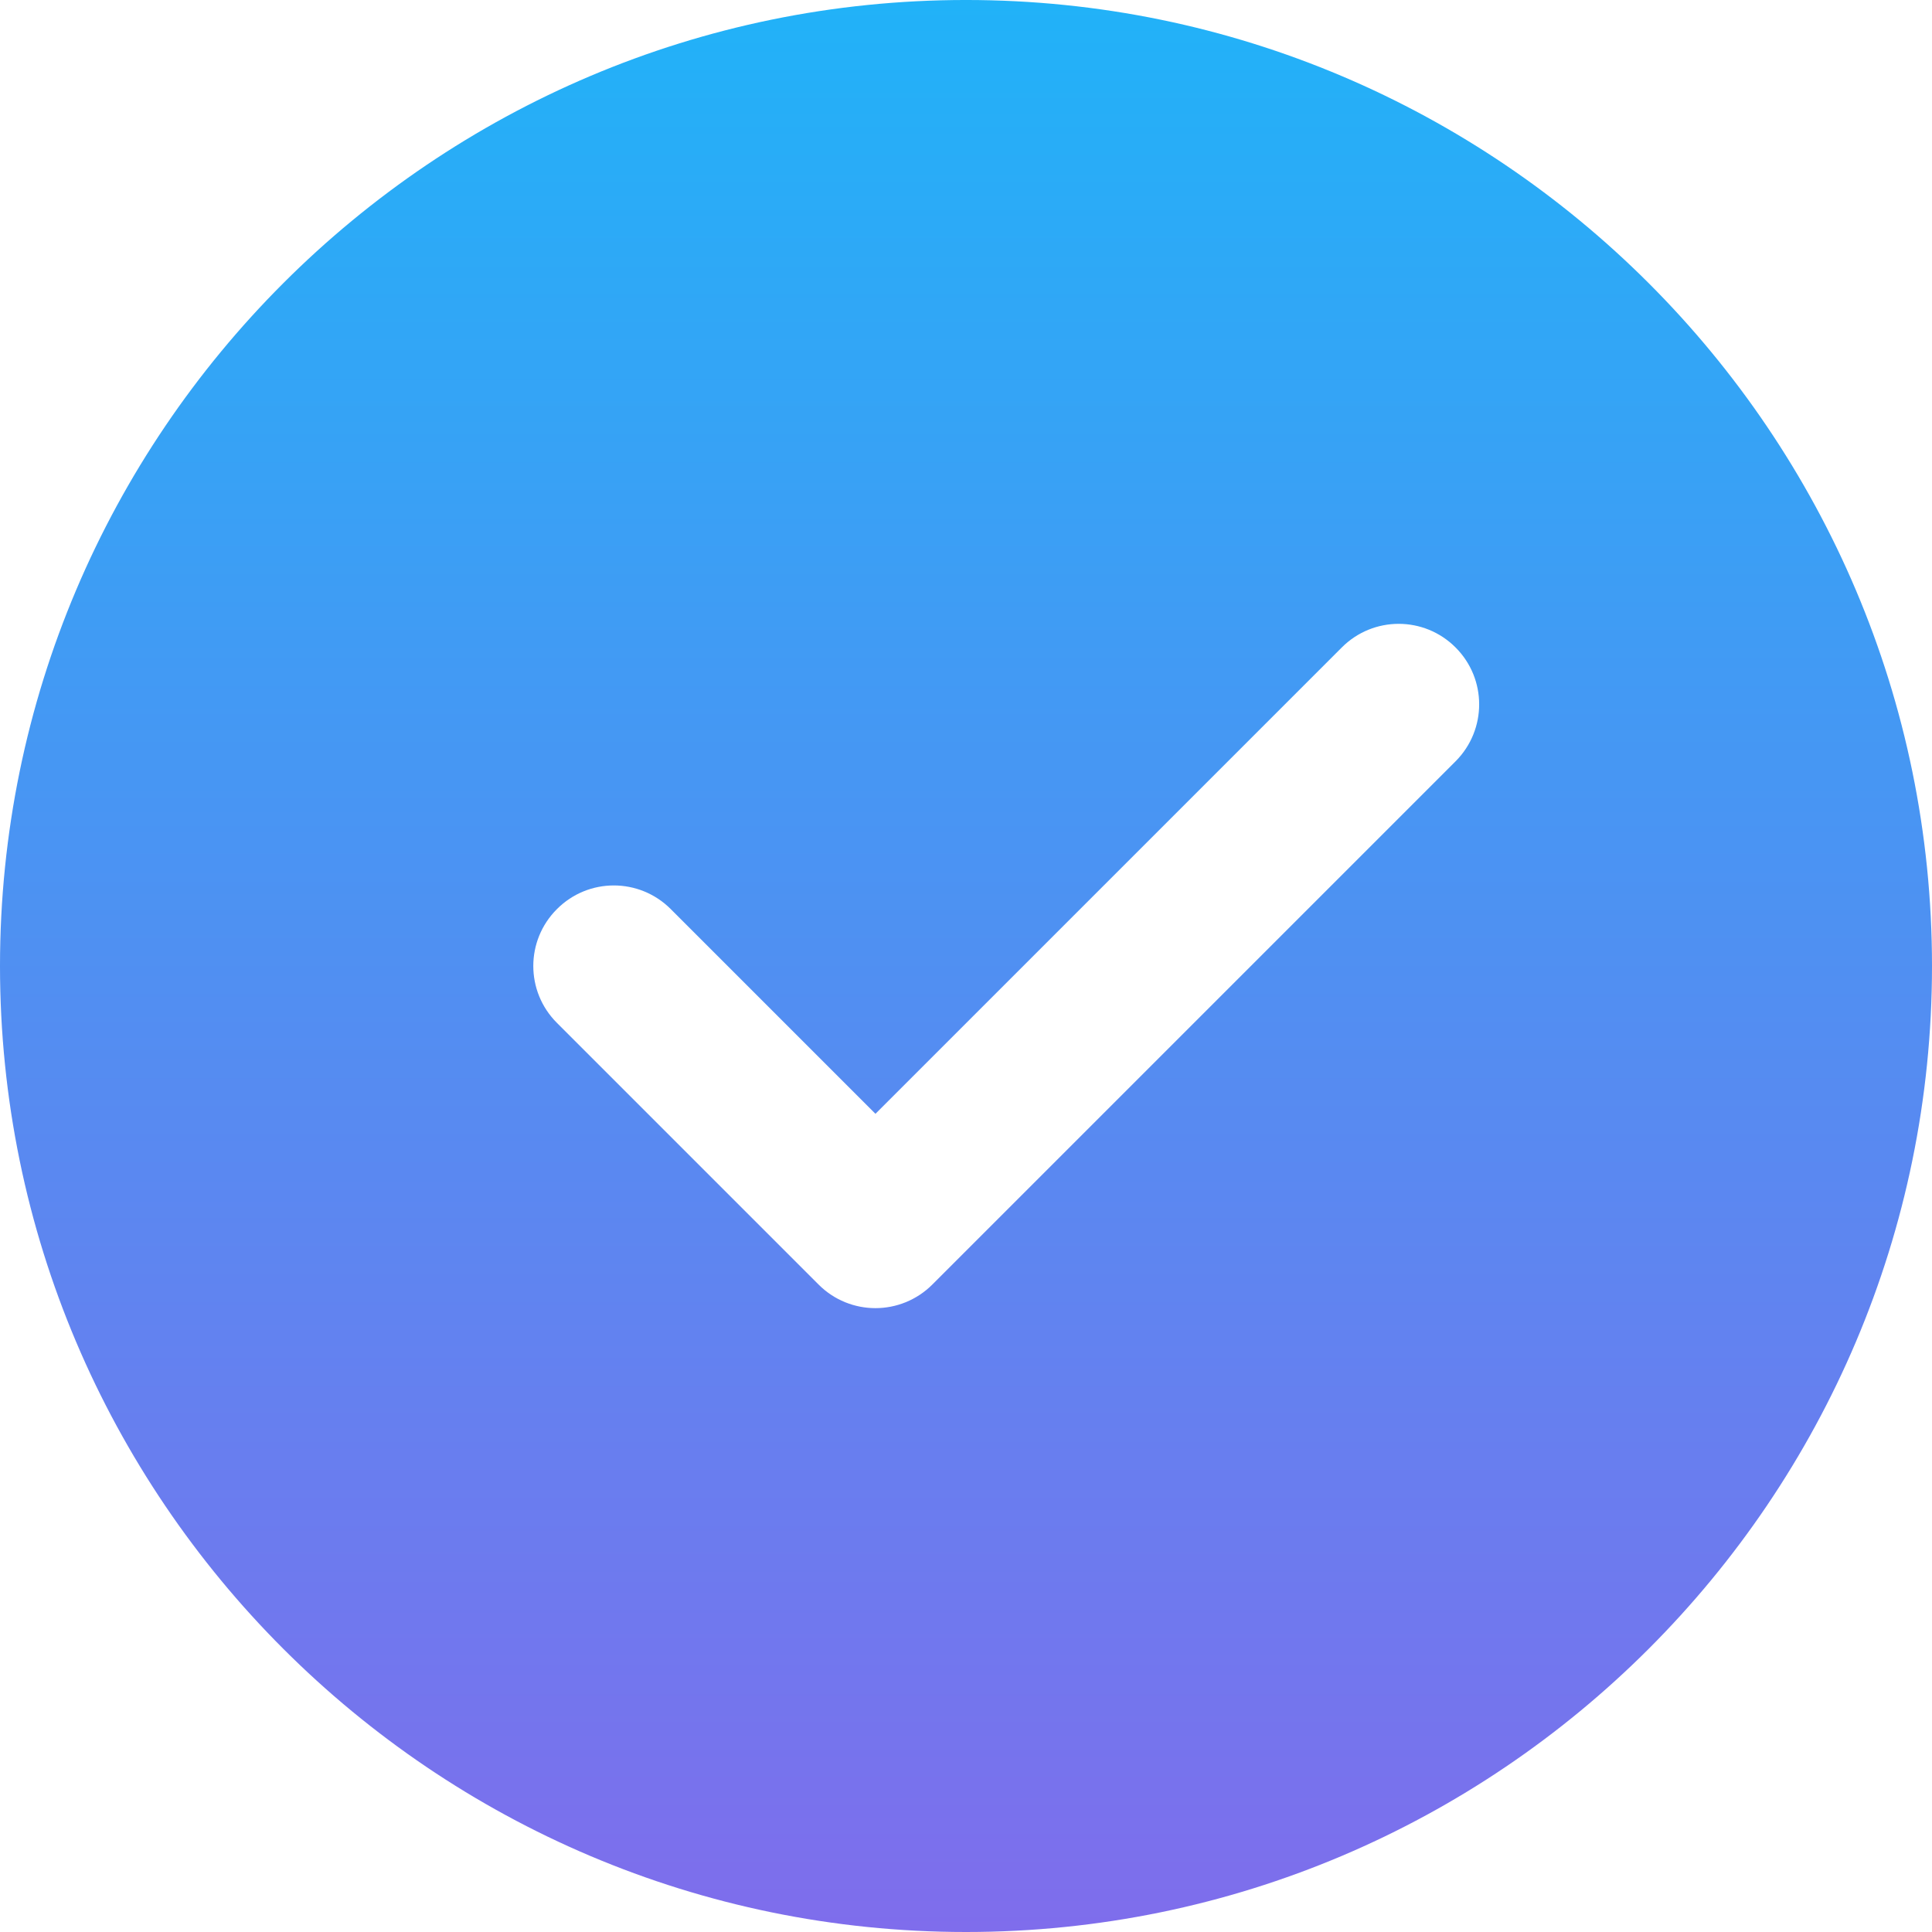 <svg width="22" height="22" viewBox="0 0 22 22" fill="none" xmlns="http://www.w3.org/2000/svg">
<path d="M11 -9.15527e-05C4.934 -9.15527e-05 0 4.934 0 11C0 17.066 4.934 22 11 22C17.066 22 22 17.066 22 11C22 4.934 17.066 -9.15527e-05 11 -9.15527e-05ZM16.575 8.669L10.617 14.627C10.438 14.806 10.203 14.896 9.969 14.896C9.734 14.896 9.499 14.806 9.321 14.627L6.342 11.648C5.983 11.29 5.983 10.71 6.342 10.352C6.7 9.993 7.279 9.993 7.638 10.352L9.969 12.683L15.279 7.373C15.637 7.014 16.217 7.014 16.575 7.373C16.933 7.731 16.933 8.31 16.575 8.669Z" fill="url(#paint0_linear)"/>
<defs>
<linearGradient id="paint0_linear" x1="11" y1="-9.15527e-05" x2="11" y2="22" gradientUnits="userSpaceOnUse">
<stop stop-color="#21B2F8"/>
<stop offset="1" stop-color="#7F6DEC"/>
<stop offset="1" stop-color="#7F6DEC"/>
</linearGradient>
</defs>
</svg>
